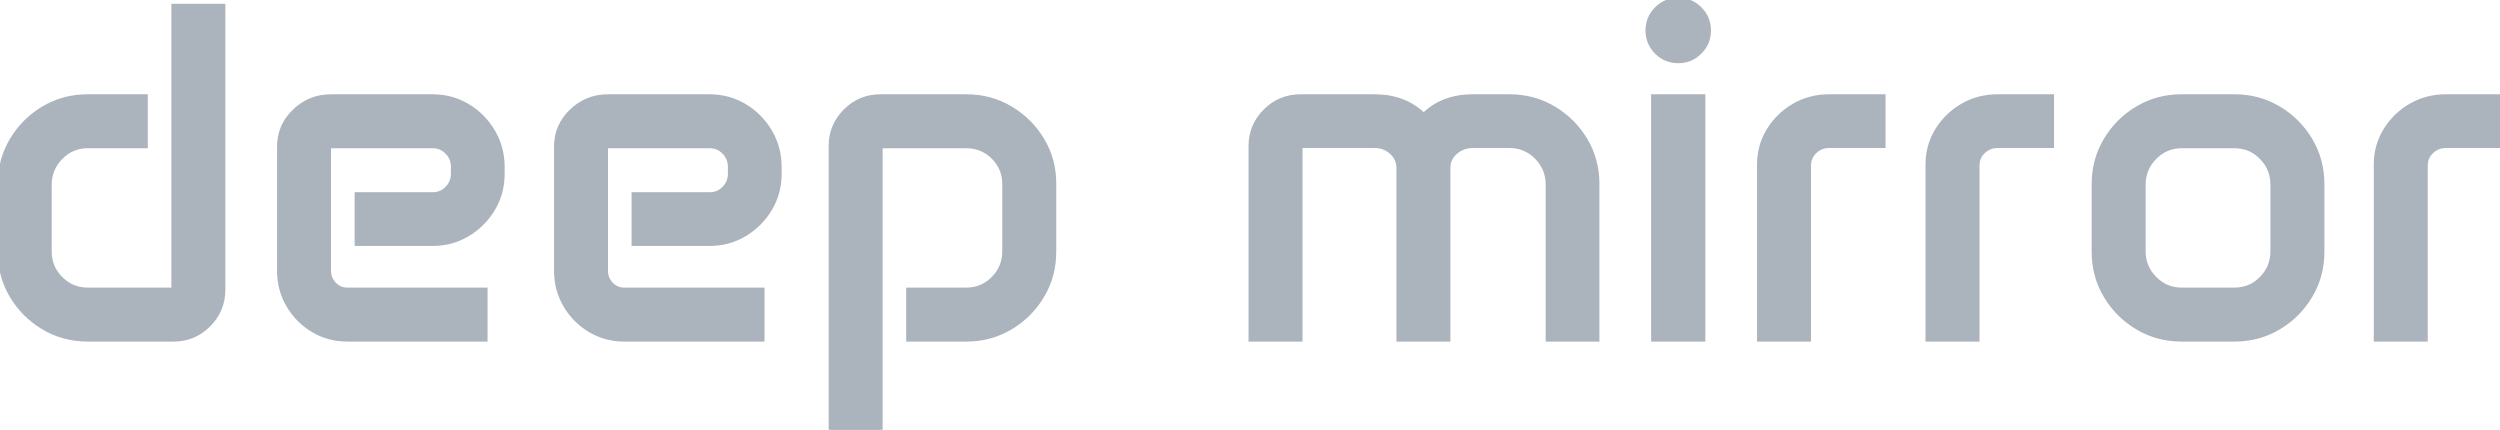 <svg width="520.948" height="89.552" viewBox="0 0 520.948 89.552" xmlns="http://www.w3.org/2000/svg"><g id="svgGroup" stroke-linecap="round" fill-rule="evenodd" font-size="9pt" stroke="#abb3bc" stroke-width="0.25mm" fill="#abb3bc" style="stroke:#abb3bc;stroke-width:0.25mm;fill:#abb3bc"><path d="M 260.645 70.704 L 260.645 30.421 Q 260.645 26.173 263.673 23.145 Q 266.7 20.118 270.997 20.118 L 286.427 20.118 Q 292.677 20.118 296.681 24.024 Q 300.587 20.118 306.935 20.118 L 314.552 20.118 Q 319.581 20.118 323.731 22.584 Q 327.882 25.05 330.348 29.176 Q 332.813 33.302 332.813 38.331 L 332.813 70.704 L 322.56 70.704 L 322.56 38.477 Q 322.56 35.108 320.216 32.74 Q 317.872 30.372 314.552 30.372 L 306.935 30.372 Q 304.786 30.372 303.272 31.715 Q 301.759 33.058 301.759 34.962 L 301.759 70.704 L 291.456 70.704 L 291.456 34.962 Q 291.456 33.058 289.991 31.715 Q 288.526 30.372 286.427 30.372 L 270.948 30.372 L 270.948 70.704 L 260.645 70.704 Z M 173.145 89.552 L 173.145 30.421 Q 173.145 26.173 176.173 23.145 Q 179.2 20.118 183.448 20.118 L 201.368 20.118 Q 206.397 20.118 210.548 22.584 Q 214.698 25.05 217.164 29.151 Q 219.63 33.253 219.63 38.282 L 219.63 52.442 Q 219.63 57.472 217.164 61.622 Q 214.698 65.772 210.548 68.238 Q 206.397 70.704 201.368 70.704 L 189.308 70.704 L 189.308 60.401 L 201.368 60.401 Q 204.688 60.401 207.008 58.033 Q 209.327 55.665 209.327 52.345 L 209.327 38.38 Q 209.327 35.059 207.008 32.74 Q 204.688 30.421 201.368 30.421 L 183.448 30.421 L 183.448 89.552 L 173.145 89.552 Z M 0.001 52.54 L 0.001 38.38 Q 0.001 33.35 2.467 29.2 Q 4.933 25.05 9.083 22.584 Q 13.233 20.118 18.263 20.118 L 30.323 20.118 L 30.323 30.421 L 18.263 30.421 Q 14.991 30.421 12.647 32.789 Q 10.304 35.157 10.304 38.477 L 10.304 52.442 Q 10.304 55.714 12.647 58.058 Q 14.991 60.401 18.263 60.401 L 36.183 60.401 L 36.183 1.27 L 46.485 1.27 L 46.485 60.401 Q 46.485 64.649 43.458 67.677 Q 40.431 70.704 36.183 70.704 L 18.263 70.704 Q 13.233 70.704 9.083 68.238 Q 4.933 65.772 2.467 61.646 Q 0.001 57.52 0.001 52.54 Z M 58.204 56.446 L 58.204 30.567 Q 58.204 26.222 61.378 23.17 Q 64.552 20.118 68.995 20.118 L 90.089 20.118 Q 94.142 20.118 97.437 22.096 Q 100.733 24.073 102.711 27.418 Q 104.688 30.763 104.688 34.815 L 104.688 36.231 Q 104.688 40.235 102.711 43.531 Q 100.733 46.827 97.437 48.805 Q 94.142 50.782 90.089 50.782 L 74.366 50.782 L 74.366 40.528 L 90.187 40.528 Q 91.944 40.528 93.189 39.259 Q 94.435 37.989 94.435 36.183 L 94.435 34.815 Q 94.435 32.96 93.189 31.69 Q 91.944 30.421 90.187 30.421 L 68.507 30.421 L 68.507 56.397 Q 68.507 58.058 69.63 59.229 Q 70.753 60.401 72.364 60.401 L 101.124 60.401 L 101.124 70.704 L 72.364 70.704 Q 68.458 70.704 65.235 68.775 Q 62.013 66.847 60.108 63.6 Q 58.204 60.352 58.204 56.446 Z M 115.919 56.446 L 115.919 30.567 Q 115.919 26.222 119.093 23.17 Q 122.267 20.118 126.71 20.118 L 147.804 20.118 Q 151.856 20.118 155.152 22.096 Q 158.448 24.073 160.426 27.418 Q 162.403 30.763 162.403 34.815 L 162.403 36.231 Q 162.403 40.235 160.426 43.531 Q 158.448 46.827 155.152 48.805 Q 151.856 50.782 147.804 50.782 L 132.081 50.782 L 132.081 40.528 L 147.901 40.528 Q 149.659 40.528 150.904 39.259 Q 152.149 37.989 152.149 36.183 L 152.149 34.815 Q 152.149 32.96 150.904 31.69 Q 149.659 30.421 147.901 30.421 L 126.222 30.421 L 126.222 56.397 Q 126.222 58.058 127.345 59.229 Q 128.468 60.401 130.079 60.401 L 158.839 60.401 L 158.839 70.704 L 130.079 70.704 Q 126.173 70.704 122.95 68.775 Q 119.728 66.847 117.823 63.6 Q 115.919 60.352 115.919 56.446 Z M 436.329 52.442 L 436.329 38.38 Q 436.329 33.35 438.795 29.2 Q 441.261 25.05 445.411 22.584 Q 449.562 20.118 454.591 20.118 L 465.626 20.118 Q 470.655 20.118 474.806 22.584 Q 478.956 25.05 481.422 29.2 Q 483.888 33.35 483.888 38.38 L 483.888 52.442 Q 483.888 57.472 481.422 61.622 Q 478.956 65.772 474.806 68.238 Q 470.655 70.704 465.626 70.704 L 454.591 70.704 Q 449.562 70.704 445.411 68.238 Q 441.261 65.772 438.795 61.622 Q 436.329 57.472 436.329 52.442 Z M 366.603 70.704 L 366.603 34.278 Q 366.603 30.372 368.58 27.149 Q 370.558 23.927 373.853 22.022 Q 377.149 20.118 381.153 20.118 L 392.433 20.118 L 392.433 30.372 L 381.153 30.372 Q 379.395 30.372 378.15 31.568 Q 376.905 32.765 376.905 34.474 L 376.905 70.704 L 366.603 70.704 Z M 401.71 70.704 L 401.71 34.278 Q 401.71 30.372 403.687 27.149 Q 405.665 23.927 408.961 22.022 Q 412.257 20.118 416.261 20.118 L 427.54 20.118 L 427.54 30.372 L 416.261 30.372 Q 414.503 30.372 413.258 31.568 Q 412.013 32.765 412.013 34.474 L 412.013 70.704 L 401.71 70.704 Z M 495.118 70.704 L 495.118 34.278 Q 495.118 30.372 497.096 27.149 Q 499.073 23.927 502.369 22.022 Q 505.665 20.118 509.669 20.118 L 520.948 20.118 L 520.948 30.372 L 509.669 30.372 Q 507.911 30.372 506.666 31.568 Q 505.421 32.765 505.421 34.474 L 505.421 70.704 L 495.118 70.704 Z M 344.532 70.704 L 344.532 20.118 L 354.884 20.118 L 354.884 70.704 L 344.532 70.704 Z M 446.632 38.477 L 446.632 52.345 Q 446.632 55.665 448.976 58.033 Q 451.319 60.401 454.591 60.401 L 465.626 60.401 Q 468.946 60.401 471.266 58.033 Q 473.585 55.665 473.585 52.345 L 473.585 38.477 Q 473.585 35.157 471.266 32.789 Q 468.946 30.421 465.626 30.421 L 454.591 30.421 Q 451.319 30.421 448.976 32.789 Q 446.632 35.157 446.632 38.477 Z M 343.36 6.349 Q 343.36 3.712 345.216 1.856 Q 347.071 0.001 349.708 0.001 Q 352.345 0.001 354.2 1.856 Q 356.056 3.712 356.056 6.349 Q 356.056 8.985 354.2 10.841 Q 352.345 12.696 349.708 12.696 Q 347.071 12.696 345.216 10.841 Q 343.36 8.985 343.36 6.349 Z" vector-effect="non-scaling-stroke"/></g></svg>